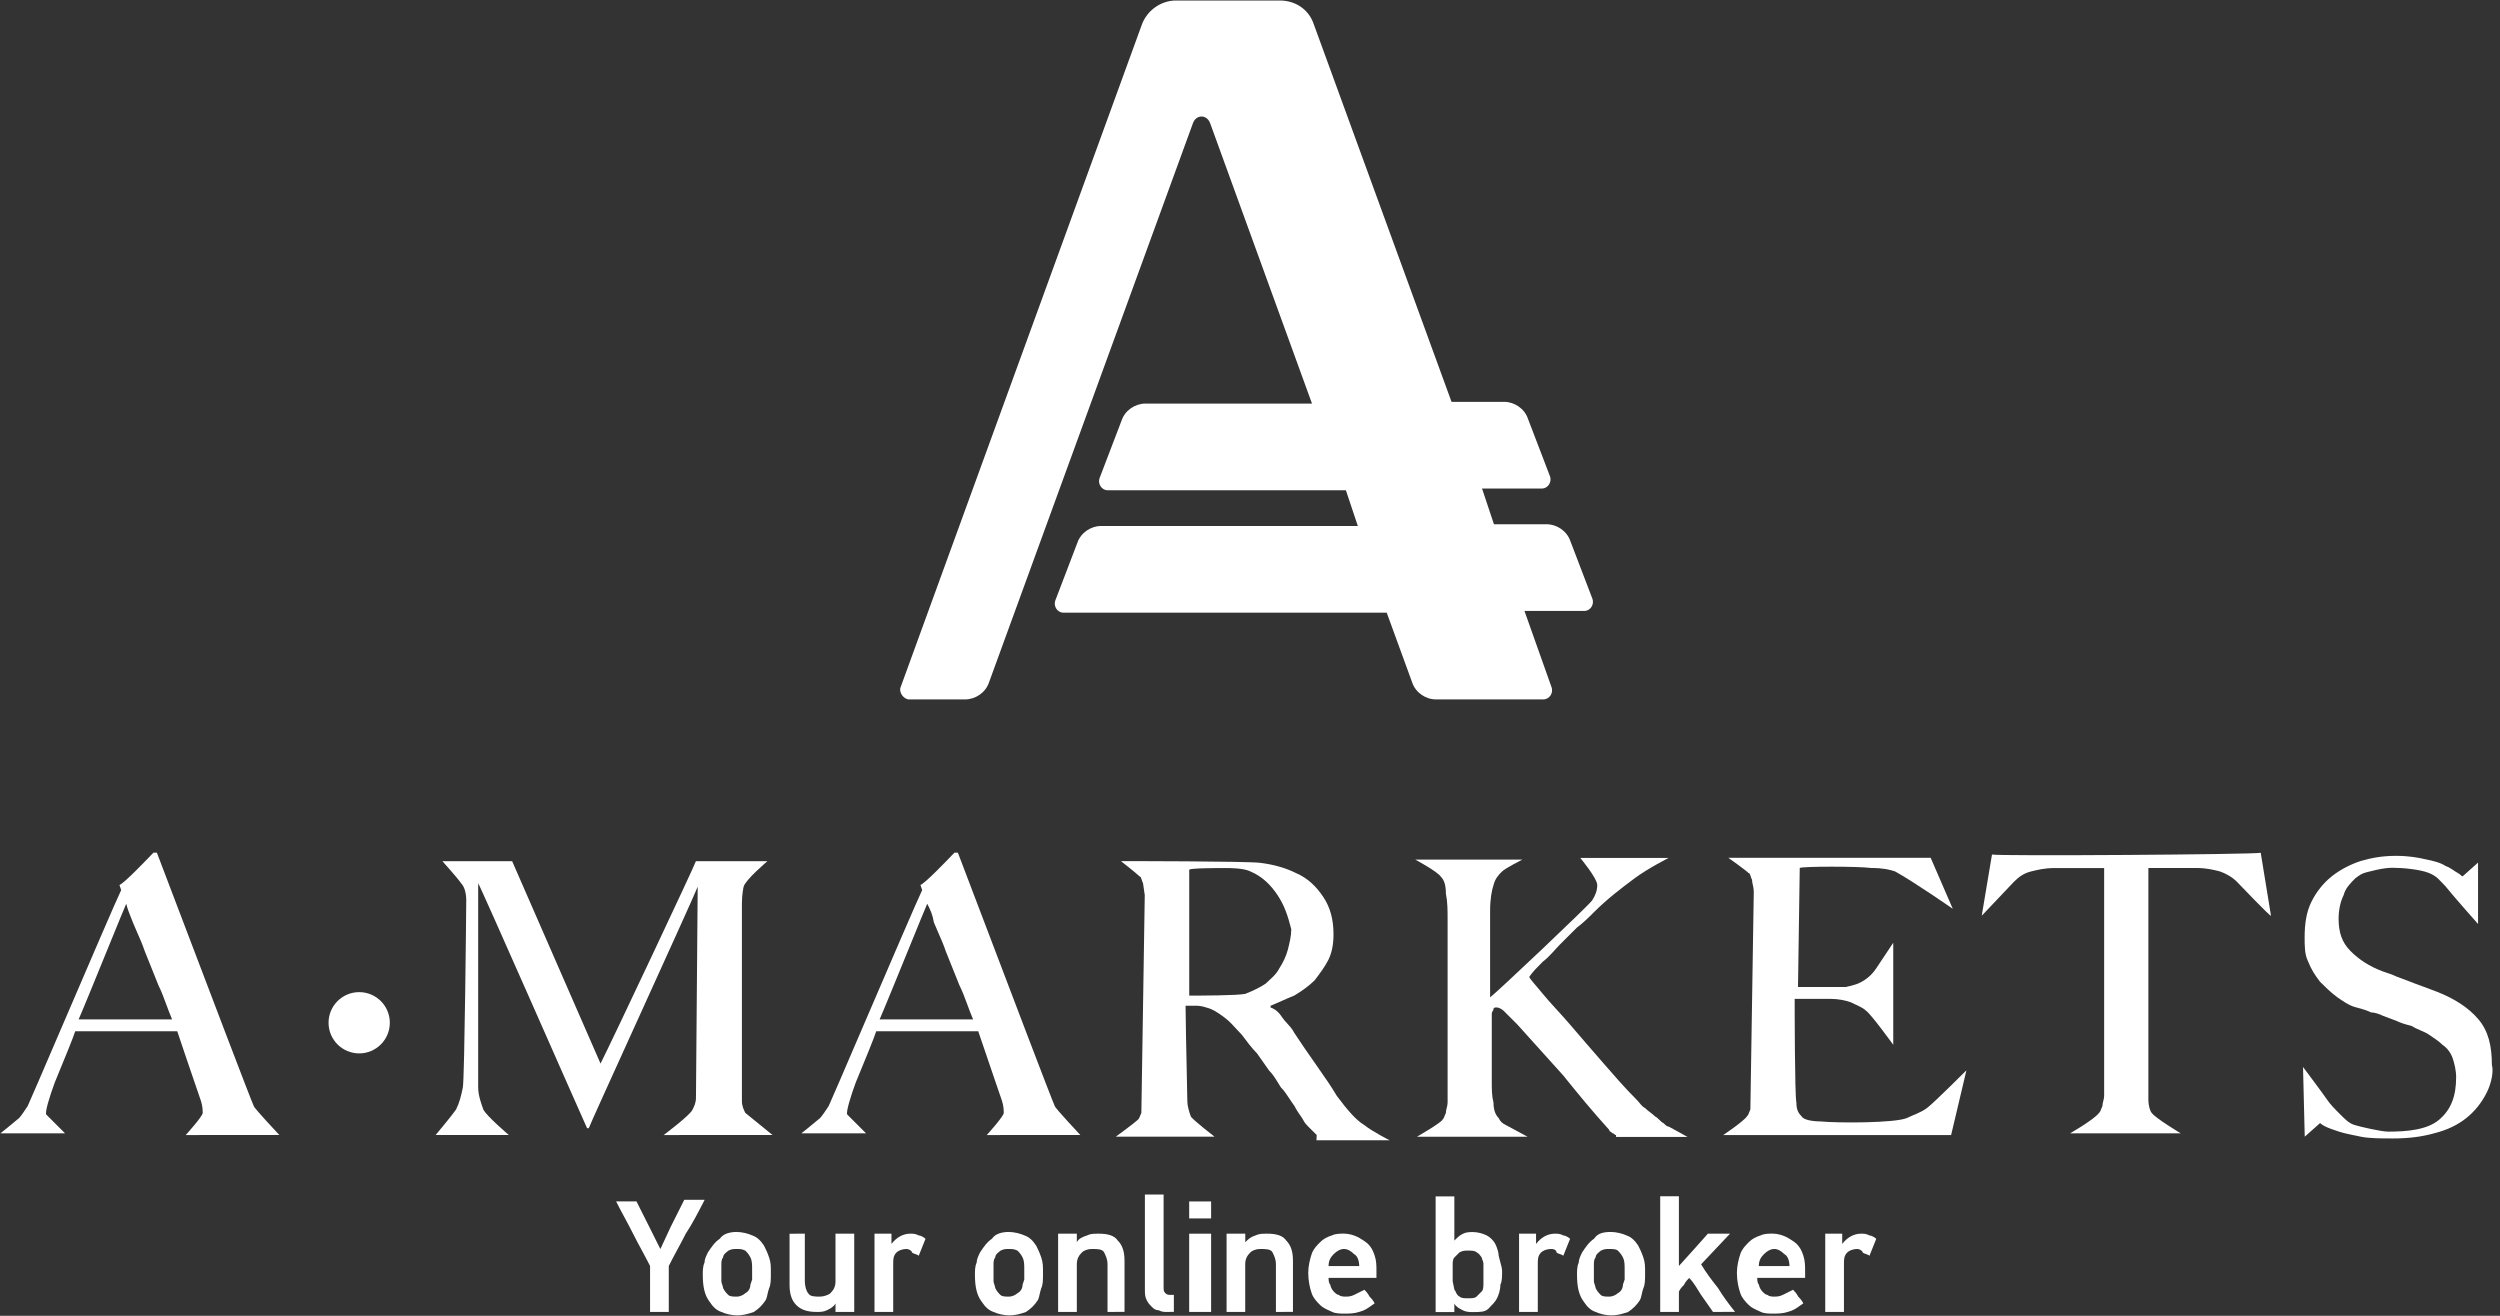 <svg width="114" height="60" viewBox="0 0 114 60" fill="none" xmlns="http://www.w3.org/2000/svg">
<rect x="0" y="0" width="114" height="60" fill="#333333" stroke="none"/>
<g id="fd11dff01957ae7e6ee3b04402354670">
<path id="XMLID_31_" fill-rule="evenodd" clip-rule="evenodd" d="M41.062 31.353L52.074 1.107C52.308 0.485 52.927 0.023 53.626 0.023H58.357C59.056 0.023 59.675 0.412 59.909 1.107L66.19 18.324H68.592C69.06 18.324 69.521 18.634 69.676 19.098L70.685 21.735C70.763 21.968 70.606 22.278 70.296 22.278H67.581L68.124 23.906H70.527C70.994 23.906 71.456 24.216 71.611 24.68L72.619 27.317C72.698 27.55 72.54 27.86 72.231 27.86H69.516L70.755 31.35C70.834 31.584 70.676 31.893 70.366 31.893H65.48C65.012 31.893 64.55 31.584 64.395 31.119L63.235 27.939H48.505C48.196 27.939 48.038 27.629 48.117 27.396L49.125 24.759C49.28 24.292 49.747 23.985 50.209 23.985H61.917L61.373 22.357H50.525C50.215 22.357 50.057 22.047 50.136 21.814L51.144 19.177C51.299 18.71 51.767 18.403 52.229 18.403H59.827L55.178 5.605C55.023 5.216 54.555 5.216 54.403 5.605L45.098 31.119C44.943 31.587 44.475 31.893 44.013 31.893H41.453C41.217 31.893 40.986 31.584 41.062 31.353Z" fill="white"/>
<path id="XMLID_30_" fill-rule="evenodd" clip-rule="evenodd" d="M16.379 48.035C17.151 48.035 17.776 47.409 17.776 46.638C17.776 45.866 17.151 45.241 16.379 45.241C15.608 45.241 14.982 45.866 14.982 46.638C14.982 47.409 15.608 48.035 16.379 48.035Z" fill="white"/>
<path id="XMLID_29_" fill-rule="evenodd" clip-rule="evenodd" d="M9.243 50.75C9.243 50.905 8.469 51.758 8.469 51.758L12.736 51.755C12.736 51.755 11.572 50.516 11.572 50.437C11.461 50.214 9.419 44.84 8.14 41.475C7.644 40.168 7.262 39.163 7.153 38.881H6.999C6.986 38.894 6.944 38.938 6.88 39.003C6.549 39.348 5.643 40.288 5.447 40.354L5.526 40.588C5.344 40.951 3.965 44.162 2.823 46.822C2.015 48.703 1.326 50.309 1.262 50.437C1.107 50.671 0.952 50.902 0.873 50.981C0.794 51.057 0.02 51.679 0.02 51.679H2.965L2.112 50.826C2.033 50.75 2.267 49.975 2.501 49.353C2.539 49.257 2.606 49.095 2.687 48.898C2.934 48.299 3.314 47.378 3.43 47.026H8.083C8.194 47.369 8.681 48.794 8.964 49.621C9.067 49.922 9.143 50.144 9.164 50.206C9.243 50.44 9.243 50.671 9.243 50.75ZM4.926 43.23C5.353 42.183 5.722 41.279 5.756 41.211C5.817 41.448 5.876 41.597 5.967 41.827C5.995 41.897 6.026 41.974 6.06 42.064C6.117 42.205 6.184 42.356 6.253 42.514C6.375 42.789 6.505 43.085 6.604 43.382L7.227 44.934C7.361 45.203 7.47 45.497 7.582 45.802C7.665 46.026 7.75 46.256 7.849 46.486H3.585C3.758 46.096 4.388 44.549 4.926 43.23Z" fill="white"/>
<path id="XMLID_28_" fill-rule="evenodd" clip-rule="evenodd" d="M45.771 50.75C45.771 50.905 44.997 51.758 44.997 51.758L49.261 51.755C49.261 51.755 48.098 50.516 48.098 50.437C47.986 50.214 45.944 44.84 44.666 41.475C44.169 40.168 43.788 39.163 43.679 38.881H43.524C43.511 38.894 43.469 38.938 43.406 39.003C43.074 39.348 42.169 40.288 41.972 40.354L42.051 40.588C41.87 40.951 40.491 44.162 39.348 46.822C38.541 48.703 37.851 50.309 37.787 50.437C37.632 50.671 37.477 50.902 37.398 50.981C37.319 51.057 36.545 51.679 36.545 51.679H39.491L38.638 50.826C38.559 50.75 38.792 49.975 39.026 49.353C39.065 49.257 39.132 49.095 39.213 48.898C39.46 48.299 39.839 47.378 39.956 47.026H44.608C44.711 47.334 45.119 48.528 45.405 49.366C45.551 49.792 45.666 50.127 45.693 50.206C45.771 50.44 45.771 50.671 45.771 50.75ZM41.452 43.23C41.879 42.183 42.247 41.279 42.282 41.211L42.282 41.211C42.437 41.52 42.516 41.678 42.586 42.064C42.642 42.205 42.709 42.356 42.779 42.514C42.9 42.789 43.031 43.085 43.129 43.382L43.752 44.934C43.887 45.203 43.995 45.497 44.108 45.802C44.191 46.026 44.275 46.256 44.374 46.486H40.11C40.283 46.096 40.914 44.549 41.452 43.23Z" fill="white"/>
<path id="XMLID_27_" fill-rule="evenodd" clip-rule="evenodd" d="M30.263 51.758C30.263 51.758 31.502 50.829 31.581 50.595C31.66 50.44 31.736 50.285 31.736 50.051L31.815 40.433C31.505 41.208 26.849 51.369 26.849 51.445H26.77C26.382 50.592 21.884 40.354 21.805 40.278V49.584C21.805 49.972 21.96 50.358 22.039 50.592C22.194 50.902 23.202 51.755 23.202 51.755H19.867C19.867 51.755 20.642 50.826 20.797 50.592C20.951 50.282 21.03 49.969 21.106 49.584C21.185 49.195 21.261 41.363 21.261 41.053C21.261 40.743 21.182 40.43 21.027 40.278C20.872 40.044 20.174 39.27 20.174 39.27H23.354L27.384 48.499C27.933 47.415 31.733 39.349 31.733 39.27H34.994C34.994 39.27 33.986 40.123 33.91 40.433C33.91 40.433 33.831 40.743 33.831 41.208V50.203C33.831 50.437 33.91 50.592 33.986 50.747L35.225 51.755C35.228 51.758 30.263 51.758 30.263 51.758Z" fill="white"/>
<path id="XMLID_26_" fill-rule="evenodd" clip-rule="evenodd" d="M59.808 51.524L60.042 51.758L60.03 51.995H63.365C63.365 51.995 62.591 51.606 62.202 51.296C61.816 51.062 61.43 50.601 60.963 49.978C60.732 49.59 60.419 49.125 60.033 48.581C59.648 48.038 59.335 47.576 59.025 47.108C58.933 46.924 58.813 46.795 58.699 46.671C58.62 46.587 58.544 46.505 58.481 46.41C58.327 46.176 58.172 46.021 57.938 45.942V45.863C58.118 45.789 58.282 45.716 58.446 45.643C58.631 45.56 58.815 45.478 59.022 45.396C59.408 45.165 59.718 44.931 59.952 44.697C60.185 44.39 60.419 44.078 60.574 43.768C60.729 43.458 60.808 43.072 60.808 42.605C60.808 41.906 60.65 41.365 60.34 40.898C60.03 40.436 59.645 40.047 59.101 39.814C58.636 39.58 58.096 39.425 57.473 39.346C56.851 39.267 51.193 39.267 51.114 39.267C51.114 39.267 51.812 39.811 51.967 39.966C52.014 39.966 52.032 40.023 52.057 40.104C52.073 40.155 52.091 40.215 52.122 40.275L52.201 40.819C52.201 40.948 52.154 43.905 52.112 46.559C52.077 48.718 52.046 50.677 52.046 50.747C52.018 50.804 52 50.851 51.985 50.891C51.959 50.959 51.941 51.007 51.891 51.057C51.736 51.209 50.883 51.831 50.883 51.831H55.381C55.381 51.831 54.375 51.057 54.296 50.902L54.291 50.885C54.217 50.66 54.142 50.431 54.142 50.203C54.142 50.12 54.132 49.648 54.119 49.037C54.095 47.926 54.062 46.36 54.062 45.86H54.451C54.606 45.86 54.761 45.86 54.995 45.939C55.305 46.018 55.538 46.173 55.848 46.407C56.056 46.563 56.23 46.756 56.394 46.937C56.472 47.023 56.547 47.106 56.623 47.181C56.854 47.491 57.087 47.801 57.321 48.035C57.395 48.145 57.487 48.273 57.58 48.403C57.681 48.544 57.784 48.687 57.865 48.809C58.036 48.978 58.165 49.19 58.283 49.383C58.326 49.453 58.367 49.521 58.408 49.584C58.554 49.727 58.668 49.902 58.791 50.088C58.865 50.202 58.942 50.32 59.031 50.437C59.123 50.623 59.215 50.753 59.291 50.861C59.343 50.934 59.388 50.997 59.42 51.06C59.498 51.215 59.575 51.291 59.653 51.369L59.808 51.524ZM57.02 39.738C57.561 39.968 57.95 40.354 58.259 40.822C58.569 41.289 58.724 41.754 58.882 42.371C58.882 42.678 58.806 42.99 58.727 43.3C58.648 43.61 58.493 43.92 58.338 44.154C58.223 44.383 58.065 44.528 57.895 44.683C57.836 44.737 57.776 44.792 57.716 44.852C57.485 45.01 57.175 45.165 56.786 45.32C56.401 45.399 54.697 45.399 54.229 45.399V39.662C54.229 39.583 55.547 39.583 55.857 39.583C56.091 39.583 56.71 39.583 57.02 39.738Z" fill="white"/>
<path id="XMLID_25_" fill-rule="evenodd" clip-rule="evenodd" d="M73.692 51.758C73.613 51.758 73.613 51.679 73.537 51.679C73.458 51.6 73.382 51.6 73.382 51.524C72.607 50.671 71.909 49.818 71.286 49.043L69.191 46.717L68.568 46.094C68.489 46.015 68.335 45.939 68.258 45.939C68.18 45.939 68.104 45.939 68.104 46.018C68.104 46.097 68.025 46.097 68.025 46.252V49.353C68.025 49.663 68.025 49.975 68.104 50.282C68.104 50.592 68.183 50.826 68.337 50.981C68.416 51.136 68.492 51.215 68.647 51.291C68.802 51.37 69.656 51.834 69.656 51.834H64.614C64.614 51.834 65.698 51.212 65.777 51.06C65.856 50.981 65.856 50.905 65.932 50.75C65.932 50.595 66.011 50.44 66.011 50.282V41.985C66.011 41.518 66.011 41.132 65.932 40.746C65.932 40.357 65.853 40.123 65.698 39.972C65.543 39.738 64.535 39.197 64.535 39.197H69.422C69.422 39.197 68.647 39.586 68.492 39.741C68.337 39.896 68.183 40.05 68.104 40.363C68.025 40.597 67.949 40.986 67.949 41.526V45.478C68.183 45.323 72.447 41.29 72.601 41.059C72.756 40.825 72.835 40.591 72.835 40.36C72.835 40.05 72.061 39.121 72.061 39.121H76.091C76.091 39.121 75.162 39.589 74.539 40.05C73.916 40.515 73.3 40.98 72.677 41.602C72.444 41.836 72.21 42.07 71.903 42.301L71.128 43.075C70.895 43.309 70.661 43.619 70.354 43.85C70.12 44.084 69.886 44.317 69.731 44.548C69.81 44.703 70.041 44.937 70.354 45.323C70.667 45.711 71.128 46.176 71.593 46.72C72.061 47.263 72.522 47.804 73.066 48.426C73.61 49.049 74.074 49.59 74.618 50.133C74.773 50.288 74.852 50.443 75.007 50.522C75.162 50.677 75.317 50.756 75.474 50.911C75.629 50.99 75.708 51.145 75.863 51.221C75.942 51.299 76.018 51.375 76.097 51.375C76.252 51.454 76.95 51.843 76.95 51.843H73.692V51.758Z" fill="white"/>
<path id="XMLID_24_" fill-rule="evenodd" clip-rule="evenodd" d="M88.971 51.758H78.578C78.578 51.758 79.507 51.136 79.662 50.905C79.741 50.826 79.741 50.75 79.817 50.595C79.817 50.44 79.972 40.901 79.972 40.667C79.972 40.433 79.893 40.278 79.893 40.123C79.814 39.969 79.814 39.814 79.738 39.814C79.584 39.659 78.809 39.115 78.809 39.115H88.038L89.047 41.442C89.047 41.442 87.264 40.202 86.411 39.735C86.177 39.656 85.867 39.58 85.326 39.58C84.783 39.501 82.147 39.501 82.068 39.58C82.068 39.735 81.989 45.007 81.989 45.007H84.16C84.549 44.928 84.783 44.852 85.014 44.697C85.245 44.542 85.402 44.388 85.557 44.154L86.332 42.99V47.643C86.332 47.643 85.323 46.246 85.093 46.091C84.938 45.937 84.704 45.858 84.394 45.703C84.16 45.624 83.85 45.548 83.465 45.548H81.837C81.837 45.703 81.837 49.967 81.916 50.279C81.916 50.589 81.995 50.747 82.15 50.902C82.228 51.057 82.617 51.136 83.003 51.136C83.777 51.215 86.416 51.215 86.957 50.981C87.267 50.826 87.58 50.747 87.886 50.513C88.196 50.279 89.669 48.806 89.669 48.806L88.971 51.758Z" fill="white"/>
<path id="XMLID_23_" fill-rule="evenodd" clip-rule="evenodd" d="M101.996 40.202C101.762 39.969 101.452 39.814 101.222 39.735C100.912 39.656 100.599 39.58 100.137 39.58H97.966V50.127C97.966 50.437 98.045 50.671 98.121 50.75C98.276 50.984 99.439 51.679 99.439 51.679H94.397C94.397 51.679 95.482 51.057 95.716 50.75C95.794 50.671 95.794 50.595 95.87 50.44C95.87 50.285 95.949 50.13 95.949 49.972V39.583H93.699C93.231 39.583 92.924 39.662 92.615 39.738C92.305 39.814 92.071 39.971 91.84 40.205C91.761 40.284 90.367 41.757 90.367 41.757L90.835 38.966C91.069 39.045 102.776 38.966 103.089 38.887L103.557 41.757C103.548 41.83 102.075 40.281 101.996 40.202Z" fill="white"/>
<path id="XMLID_22_" fill-rule="evenodd" clip-rule="evenodd" d="M113.397 49.817C113.163 50.285 112.853 50.671 112.467 50.981C112.078 51.29 111.614 51.524 110.994 51.679C110.451 51.834 109.831 51.913 109.133 51.913C108.589 51.913 108.048 51.913 107.66 51.834C107.271 51.755 106.885 51.679 106.651 51.6C106.417 51.521 106.184 51.445 106.029 51.366C105.874 51.288 105.795 51.212 105.795 51.212L105.096 51.834L105.018 48.654C105.018 48.654 105.947 49.893 106.102 50.127C106.257 50.361 106.491 50.595 106.724 50.826C106.958 51.059 107.113 51.214 107.347 51.293C107.581 51.372 108.586 51.603 108.899 51.603C109.752 51.603 110.681 51.524 111.225 51.059C111.772 50.595 112 49.975 112 49.119C112 48.809 111.921 48.496 111.845 48.266C111.766 48.032 111.611 47.798 111.377 47.643C111.222 47.488 110.988 47.333 110.755 47.175C110.521 47.02 110.211 46.942 109.98 46.787C109.67 46.708 109.436 46.632 109.282 46.553L108.659 46.319C108.504 46.24 108.27 46.164 108.115 46.164C107.961 46.085 107.727 46.009 107.417 45.93C107.107 45.852 106.794 45.621 106.564 45.463C106.254 45.229 106.02 44.995 105.789 44.764C105.555 44.455 105.4 44.221 105.246 43.835C105.091 43.525 105.091 43.136 105.091 42.751C105.091 42.128 105.17 41.587 105.4 41.123C105.634 40.655 105.944 40.269 106.33 39.96C106.719 39.65 107.183 39.416 107.648 39.261C108.191 39.106 108.656 39.027 109.276 39.027C109.819 39.027 110.284 39.106 110.594 39.182C110.983 39.261 111.292 39.337 111.523 39.492C111.757 39.571 111.912 39.726 112.067 39.802C112.222 39.881 112.222 39.957 112.301 39.957L112.999 39.334V42.134C112.999 42.134 111.76 40.737 111.526 40.427C111.216 40.117 111.137 39.96 110.752 39.805C110.363 39.65 109.588 39.571 109.124 39.571C108.735 39.571 108.425 39.65 108.115 39.726C107.806 39.802 107.727 39.805 107.417 40.036C107.183 40.269 106.949 40.503 106.873 40.81C106.719 41.12 106.64 41.509 106.64 41.894C106.64 42.517 106.794 42.979 107.183 43.367C107.572 43.756 108.037 44.066 108.656 44.297C108.89 44.376 109.124 44.452 109.279 44.531L109.901 44.764C109.901 44.764 110.29 44.919 110.524 44.998L111.146 45.232C111.921 45.542 112.543 45.93 113.008 46.471C113.475 47.015 113.63 47.71 113.63 48.567C113.709 48.812 113.63 49.356 113.397 49.817Z" fill="white"/>
<path id="XMLID_19_" fill-rule="evenodd" clip-rule="evenodd" d="M31.271 56.256C31.037 56.724 30.727 57.264 30.496 57.729V59.824H29.643V57.729C29.409 57.261 29.099 56.721 28.868 56.256C28.634 55.788 28.325 55.248 28.094 54.783H29.023L29.646 56.022L29.879 56.49L30.113 56.957L30.581 55.949L31.203 54.71H32.133C31.814 55.327 31.58 55.788 31.271 56.256Z" fill="white"/>
<path id="XMLID_18_" fill-rule="evenodd" clip-rule="evenodd" d="M34.294 56.332C34.139 56.256 33.83 56.177 33.596 56.177C33.286 56.177 32.976 56.256 32.824 56.486C32.59 56.641 32.436 56.875 32.281 57.109C32.277 57.117 32.273 57.126 32.269 57.134C32.197 57.283 32.126 57.43 32.126 57.577C32.047 57.732 32.047 57.965 32.047 58.12C32.047 58.661 32.123 59.05 32.357 59.359C32.512 59.593 32.666 59.748 32.9 59.827C33.055 59.903 33.365 59.982 33.599 59.982C33.906 59.982 34.139 59.906 34.373 59.827C34.607 59.672 34.762 59.517 34.917 59.283C34.959 59.198 34.978 59.112 34.999 59.014C35.017 58.933 35.036 58.844 35.072 58.74C35.151 58.585 35.151 58.351 35.151 58.041C35.151 57.732 35.151 57.577 35.072 57.343C34.993 57.109 34.917 56.954 34.838 56.799C34.683 56.566 34.528 56.411 34.294 56.332ZM33.207 57.033C33.362 56.954 33.441 56.954 33.596 56.954C33.751 56.954 33.83 56.954 33.984 57.027C34.063 57.103 34.139 57.182 34.218 57.337C34.297 57.492 34.297 57.65 34.297 57.959V58.348L34.218 58.582C34.218 58.737 34.139 58.892 33.984 58.971C33.906 59.047 33.751 59.126 33.596 59.126C33.441 59.126 33.286 59.126 33.207 59.047C33.128 58.971 33.052 58.892 32.973 58.737C32.973 58.699 32.954 58.642 32.934 58.585C32.914 58.526 32.894 58.467 32.894 58.427V57.653C32.894 57.577 32.894 57.422 32.973 57.343C32.973 57.225 33.063 57.153 33.141 57.09C33.165 57.071 33.188 57.052 33.207 57.033Z" fill="white"/>
<path id="XMLID_17_" fill-rule="evenodd" clip-rule="evenodd" d="M36.7 56.256V58.427C36.7 58.661 36.778 58.895 36.854 58.971C36.933 59.126 37.164 59.126 37.398 59.126C37.553 59.126 37.787 59.047 37.866 58.971C38.02 58.816 38.099 58.661 38.099 58.427V56.256H38.953V59.824H38.099V59.436C38.02 59.59 37.866 59.669 37.711 59.745C37.556 59.824 37.401 59.824 37.243 59.824C36.854 59.824 36.545 59.745 36.314 59.514C36.083 59.284 36.004 58.971 36.004 58.585V56.259C35.998 56.256 36.7 56.256 36.7 56.256Z" fill="white"/>
<path id="XMLID_16_" fill-rule="evenodd" clip-rule="evenodd" d="M41.353 56.954C41.119 56.954 40.964 57.033 40.885 57.109C40.73 57.264 40.73 57.419 40.73 57.653V59.824H39.877V56.256H40.651V56.724C40.885 56.414 41.195 56.256 41.505 56.256C41.66 56.256 41.739 56.256 41.894 56.335C41.972 56.335 42.127 56.414 42.203 56.49L41.894 57.264C41.815 57.185 41.66 57.185 41.584 57.109C41.587 57.033 41.432 56.954 41.353 56.954Z" fill="white"/>
<path id="XMLID_15_" fill-rule="evenodd" clip-rule="evenodd" d="M46.705 56.332C46.55 56.256 46.24 56.177 46.006 56.177C45.696 56.177 45.383 56.256 45.234 56.486C45.001 56.641 44.846 56.875 44.691 57.109C44.687 57.117 44.683 57.126 44.679 57.134C44.607 57.283 44.536 57.43 44.536 57.577C44.457 57.732 44.457 57.965 44.457 58.12C44.457 58.661 44.533 59.05 44.767 59.359C44.922 59.593 45.077 59.748 45.31 59.827C45.465 59.903 45.775 59.982 46.009 59.982C46.316 59.982 46.55 59.906 46.783 59.827C47.017 59.672 47.172 59.517 47.327 59.283C47.369 59.198 47.388 59.112 47.409 59.014C47.427 58.933 47.447 58.844 47.482 58.74C47.561 58.585 47.561 58.351 47.561 58.041C47.561 57.732 47.561 57.577 47.482 57.343C47.403 57.109 47.327 56.954 47.248 56.799C47.093 56.566 46.938 56.411 46.705 56.332ZM45.617 57.033C45.772 56.954 45.851 56.954 46.006 56.954C46.161 56.954 46.24 56.954 46.395 57.027C46.474 57.103 46.55 57.182 46.629 57.337C46.707 57.492 46.707 57.65 46.707 57.959V58.348L46.629 58.582C46.629 58.737 46.55 58.892 46.395 58.971C46.316 59.047 46.161 59.126 46.006 59.126C45.851 59.126 45.696 59.126 45.617 59.047C45.538 58.971 45.462 58.892 45.383 58.737C45.383 58.699 45.364 58.642 45.345 58.585C45.325 58.526 45.305 58.467 45.305 58.427V57.653C45.305 57.577 45.305 57.422 45.383 57.343C45.383 57.225 45.473 57.153 45.551 57.09C45.575 57.071 45.598 57.052 45.617 57.033Z" fill="white"/>
<path id="XMLID_14_" fill-rule="evenodd" clip-rule="evenodd" d="M50.503 59.824V57.653C50.503 57.419 50.424 57.264 50.348 57.109C50.27 56.954 50.039 56.954 49.805 56.954C49.571 56.954 49.416 57.033 49.337 57.109C49.182 57.264 49.103 57.419 49.103 57.653V59.824H48.25V56.256H49.103V56.645C49.182 56.49 49.337 56.411 49.571 56.335C49.726 56.256 49.881 56.256 50.115 56.256C50.503 56.256 50.813 56.335 50.968 56.566C51.202 56.8 51.278 57.109 51.278 57.495V59.821L50.503 59.824Z" fill="white"/>
<path id="XMLID_13_" fill-rule="evenodd" clip-rule="evenodd" d="M53.218 59.824C53.063 59.824 52.984 59.824 52.83 59.745C52.675 59.745 52.596 59.666 52.52 59.59C52.441 59.512 52.365 59.436 52.286 59.281C52.207 59.126 52.207 58.971 52.207 58.813V54.47H53.06V58.658C53.06 58.813 53.06 58.892 53.139 58.968C53.218 59.047 53.294 59.047 53.373 59.047H53.528V59.821C53.528 59.824 53.218 59.824 53.218 59.824Z" fill="white"/>
<path id="XMLID_12_" fill-rule="evenodd" clip-rule="evenodd" d="M54.227 54.786V55.56H55.227V54.786H54.227ZM54.227 56.256V59.824H55.227V56.256H54.227Z" fill="white"/>
<path id="XMLID_11_" fill-rule="evenodd" clip-rule="evenodd" d="M58.182 59.824V57.653C58.182 57.419 58.103 57.264 58.027 57.109C57.948 56.954 57.717 56.954 57.483 56.954C57.25 56.954 57.095 57.033 57.016 57.109C56.861 57.264 56.782 57.419 56.782 57.653V59.824H55.932V56.256H56.785V56.645C56.94 56.49 57.019 56.411 57.253 56.335C57.407 56.256 57.562 56.256 57.796 56.256C58.185 56.256 58.495 56.335 58.65 56.566C58.883 56.8 58.959 57.109 58.959 57.495V59.821L58.182 59.824Z" fill="white"/>
<path id="XMLID_10_" fill-rule="evenodd" clip-rule="evenodd" d="M60.662 58.582C60.583 58.506 60.583 58.351 60.583 58.272C60.583 58.272 62.757 58.272 62.766 58.27V57.96C62.766 57.729 62.766 57.495 62.687 57.261C62.611 57.027 62.532 56.873 62.377 56.718C62.298 56.642 62.064 56.487 61.91 56.408C61.755 56.332 61.521 56.253 61.287 56.253C61.132 56.253 60.898 56.253 60.743 56.332C60.51 56.408 60.355 56.487 60.2 56.642C60.045 56.797 59.89 56.951 59.811 57.185C59.735 57.416 59.656 57.729 59.656 58.039C59.656 58.424 59.732 58.734 59.811 58.968C59.89 59.202 60.045 59.357 60.2 59.512C60.316 59.628 60.476 59.699 60.614 59.761C60.661 59.782 60.705 59.802 60.743 59.821C60.898 59.9 61.132 59.9 61.287 59.9C61.518 59.9 61.752 59.9 61.986 59.821C62.223 59.761 62.37 59.656 62.531 59.54C62.58 59.505 62.63 59.469 62.684 59.433C62.605 59.278 62.529 59.202 62.45 59.123C62.371 58.968 62.295 58.892 62.216 58.813L61.749 59.047C61.594 59.126 61.439 59.126 61.36 59.126C61.284 59.126 61.129 59.126 61.05 59.047C60.971 59.047 60.895 58.971 60.816 58.892C60.74 58.816 60.662 58.661 60.662 58.582ZM60.816 57.188C60.974 57.033 61.129 56.954 61.284 56.954C61.439 56.954 61.594 57.033 61.746 57.188C61.901 57.264 61.98 57.498 61.98 57.732H60.583C60.583 57.498 60.662 57.343 60.816 57.188Z" fill="white"/>
<path id="XMLID_9_" fill-rule="evenodd" clip-rule="evenodd" d="M68.417 58.585C68.496 58.43 68.496 58.196 68.496 57.962C68.496 57.85 68.454 57.696 68.402 57.504C68.383 57.431 68.362 57.353 68.341 57.27C68.341 57.115 68.265 56.881 68.186 56.726C68.107 56.571 67.952 56.416 67.797 56.337C67.642 56.261 67.408 56.182 67.174 56.182C67.017 56.182 66.862 56.182 66.707 56.261C66.552 56.337 66.473 56.416 66.318 56.571V54.555H65.465V59.83H66.318V59.441C66.395 59.592 66.545 59.668 66.696 59.745C66.699 59.747 66.703 59.749 66.707 59.751C66.865 59.83 67.02 59.83 67.174 59.83C67.484 59.83 67.718 59.83 67.873 59.675C67.879 59.669 67.884 59.663 67.89 59.658C68.039 59.506 68.186 59.357 68.262 59.207C68.338 59.053 68.417 58.819 68.417 58.585ZM67.645 57.65V58.038V58.5C67.645 58.655 67.645 58.81 67.566 58.889L67.332 59.123C67.253 59.202 67.099 59.202 66.944 59.202C66.789 59.202 66.634 59.202 66.555 59.123C66.458 59.075 66.422 58.996 66.389 58.925C66.369 58.882 66.351 58.842 66.321 58.813L66.242 58.424V57.65C66.242 57.574 66.242 57.419 66.321 57.34L66.555 57.106C66.71 57.027 66.789 57.027 66.944 57.027C67.099 57.027 67.253 57.027 67.332 57.106C67.435 57.159 67.47 57.21 67.505 57.261C67.522 57.287 67.54 57.313 67.566 57.34C67.566 57.371 67.579 57.403 67.595 57.44C67.618 57.494 67.645 57.559 67.645 57.65Z" fill="white"/>
<path id="XMLID_8_" fill-rule="evenodd" clip-rule="evenodd" d="M70.745 56.954C70.512 56.954 70.357 57.033 70.278 57.109C70.123 57.264 70.123 57.419 70.123 57.653V59.824H69.269V56.256H70.044V56.724C70.278 56.414 70.588 56.256 70.897 56.256C71.052 56.256 71.131 56.256 71.286 56.335C71.365 56.335 71.52 56.414 71.596 56.49L71.286 57.264C71.207 57.185 71.052 57.185 70.976 57.109C70.979 57.033 70.9 56.954 70.745 56.954Z" fill="white"/>
<path id="XMLID_7_" fill-rule="evenodd" clip-rule="evenodd" d="M74.16 56.332C74.005 56.256 73.695 56.177 73.461 56.177C73.072 56.177 72.839 56.256 72.689 56.486C72.456 56.641 72.301 56.875 72.146 57.109C72.142 57.117 72.138 57.126 72.134 57.134C72.062 57.283 71.991 57.43 71.991 57.577C71.912 57.732 71.912 57.965 71.912 58.12C71.912 58.661 71.988 59.05 72.222 59.359C72.377 59.593 72.532 59.748 72.766 59.827C72.92 59.903 73.23 59.982 73.464 59.982C73.771 59.982 74.005 59.906 74.239 59.827C74.472 59.672 74.627 59.517 74.782 59.283C74.824 59.198 74.843 59.112 74.865 59.014C74.882 58.933 74.902 58.844 74.937 58.74C75.016 58.585 75.016 58.351 75.016 58.041C75.016 57.732 75.016 57.577 74.937 57.343C74.858 57.109 74.782 56.954 74.703 56.799C74.548 56.566 74.393 56.411 74.16 56.332ZM72.993 57.033C73.148 56.954 73.227 56.954 73.382 56.954C73.537 56.954 73.692 56.954 73.771 57.027C73.85 57.103 73.926 57.182 74.005 57.337C74.084 57.492 74.084 57.65 74.084 57.959V58.348L74.005 58.582C74.005 58.737 73.926 58.892 73.771 58.971C73.692 59.047 73.537 59.126 73.382 59.126C73.227 59.126 73.072 59.126 72.993 59.047C72.915 58.971 72.839 58.892 72.76 58.737C72.76 58.699 72.74 58.642 72.721 58.585C72.701 58.526 72.681 58.467 72.681 58.427V57.653C72.681 57.577 72.681 57.422 72.76 57.343C72.76 57.225 72.849 57.153 72.927 57.09C72.951 57.071 72.975 57.052 72.993 57.033Z" fill="white"/>
<path id="XMLID_6_" fill-rule="evenodd" clip-rule="evenodd" d="M78.113 59.824C77.958 59.59 77.725 59.28 77.57 59.05C77.415 58.819 77.26 58.506 77.026 58.275C76.947 58.354 76.871 58.43 76.792 58.585C76.713 58.664 76.637 58.74 76.558 58.895V59.824H75.705V54.549H76.558V57.729L77.257 56.954L77.879 56.256H78.888L77.57 57.653C77.803 58.041 78.037 58.351 78.344 58.737C78.578 59.126 78.812 59.435 79.119 59.821C79.119 59.824 78.113 59.824 78.113 59.824Z" fill="white"/>
<path id="XMLID_5_" fill-rule="evenodd" clip-rule="evenodd" d="M80.209 58.582C80.13 58.506 80.13 58.351 80.13 58.272L82.313 58.27V57.96C82.313 57.729 82.31 57.495 82.234 57.261C82.158 57.027 82.079 56.873 81.924 56.718C81.845 56.642 81.611 56.487 81.456 56.408C81.302 56.332 81.068 56.253 80.834 56.253C80.679 56.253 80.445 56.253 80.29 56.332C80.056 56.408 79.902 56.487 79.747 56.642C79.592 56.797 79.437 56.951 79.358 57.185C79.282 57.416 79.203 57.729 79.203 58.039C79.203 58.424 79.279 58.734 79.358 58.968C79.437 59.202 79.592 59.357 79.747 59.512C79.863 59.628 80.023 59.699 80.161 59.761C80.208 59.782 80.251 59.802 80.29 59.821C80.445 59.9 80.679 59.9 80.834 59.9C81.065 59.9 81.299 59.9 81.532 59.821C81.77 59.761 81.917 59.656 82.078 59.54C82.126 59.505 82.177 59.469 82.231 59.433C82.152 59.278 82.076 59.202 81.997 59.123C81.918 58.968 81.842 58.892 81.763 58.813L81.296 59.047C81.141 59.126 80.986 59.126 80.907 59.126C80.831 59.126 80.676 59.126 80.597 59.047C80.518 59.047 80.442 58.971 80.363 58.892C80.287 58.816 80.209 58.661 80.209 58.582ZM80.436 57.188C80.594 57.033 80.749 56.954 80.904 56.954C81.059 56.954 81.214 57.033 81.366 57.188C81.521 57.264 81.6 57.498 81.6 57.732H80.203C80.203 57.498 80.281 57.343 80.436 57.188Z" fill="white"/>
<path id="XMLID_4_" fill-rule="evenodd" clip-rule="evenodd" d="M84.706 56.954C84.473 56.954 84.318 57.033 84.239 57.109C84.084 57.264 84.084 57.419 84.084 57.653V59.824H83.231V56.256H84.005V56.724C84.239 56.414 84.549 56.256 84.858 56.256C85.013 56.256 85.092 56.256 85.247 56.335C85.326 56.335 85.481 56.414 85.557 56.49L85.247 57.264C85.168 57.185 85.013 57.185 84.937 57.109C84.937 57.033 84.782 56.954 84.706 56.954Z" fill="white"/>
</g>
</svg>
